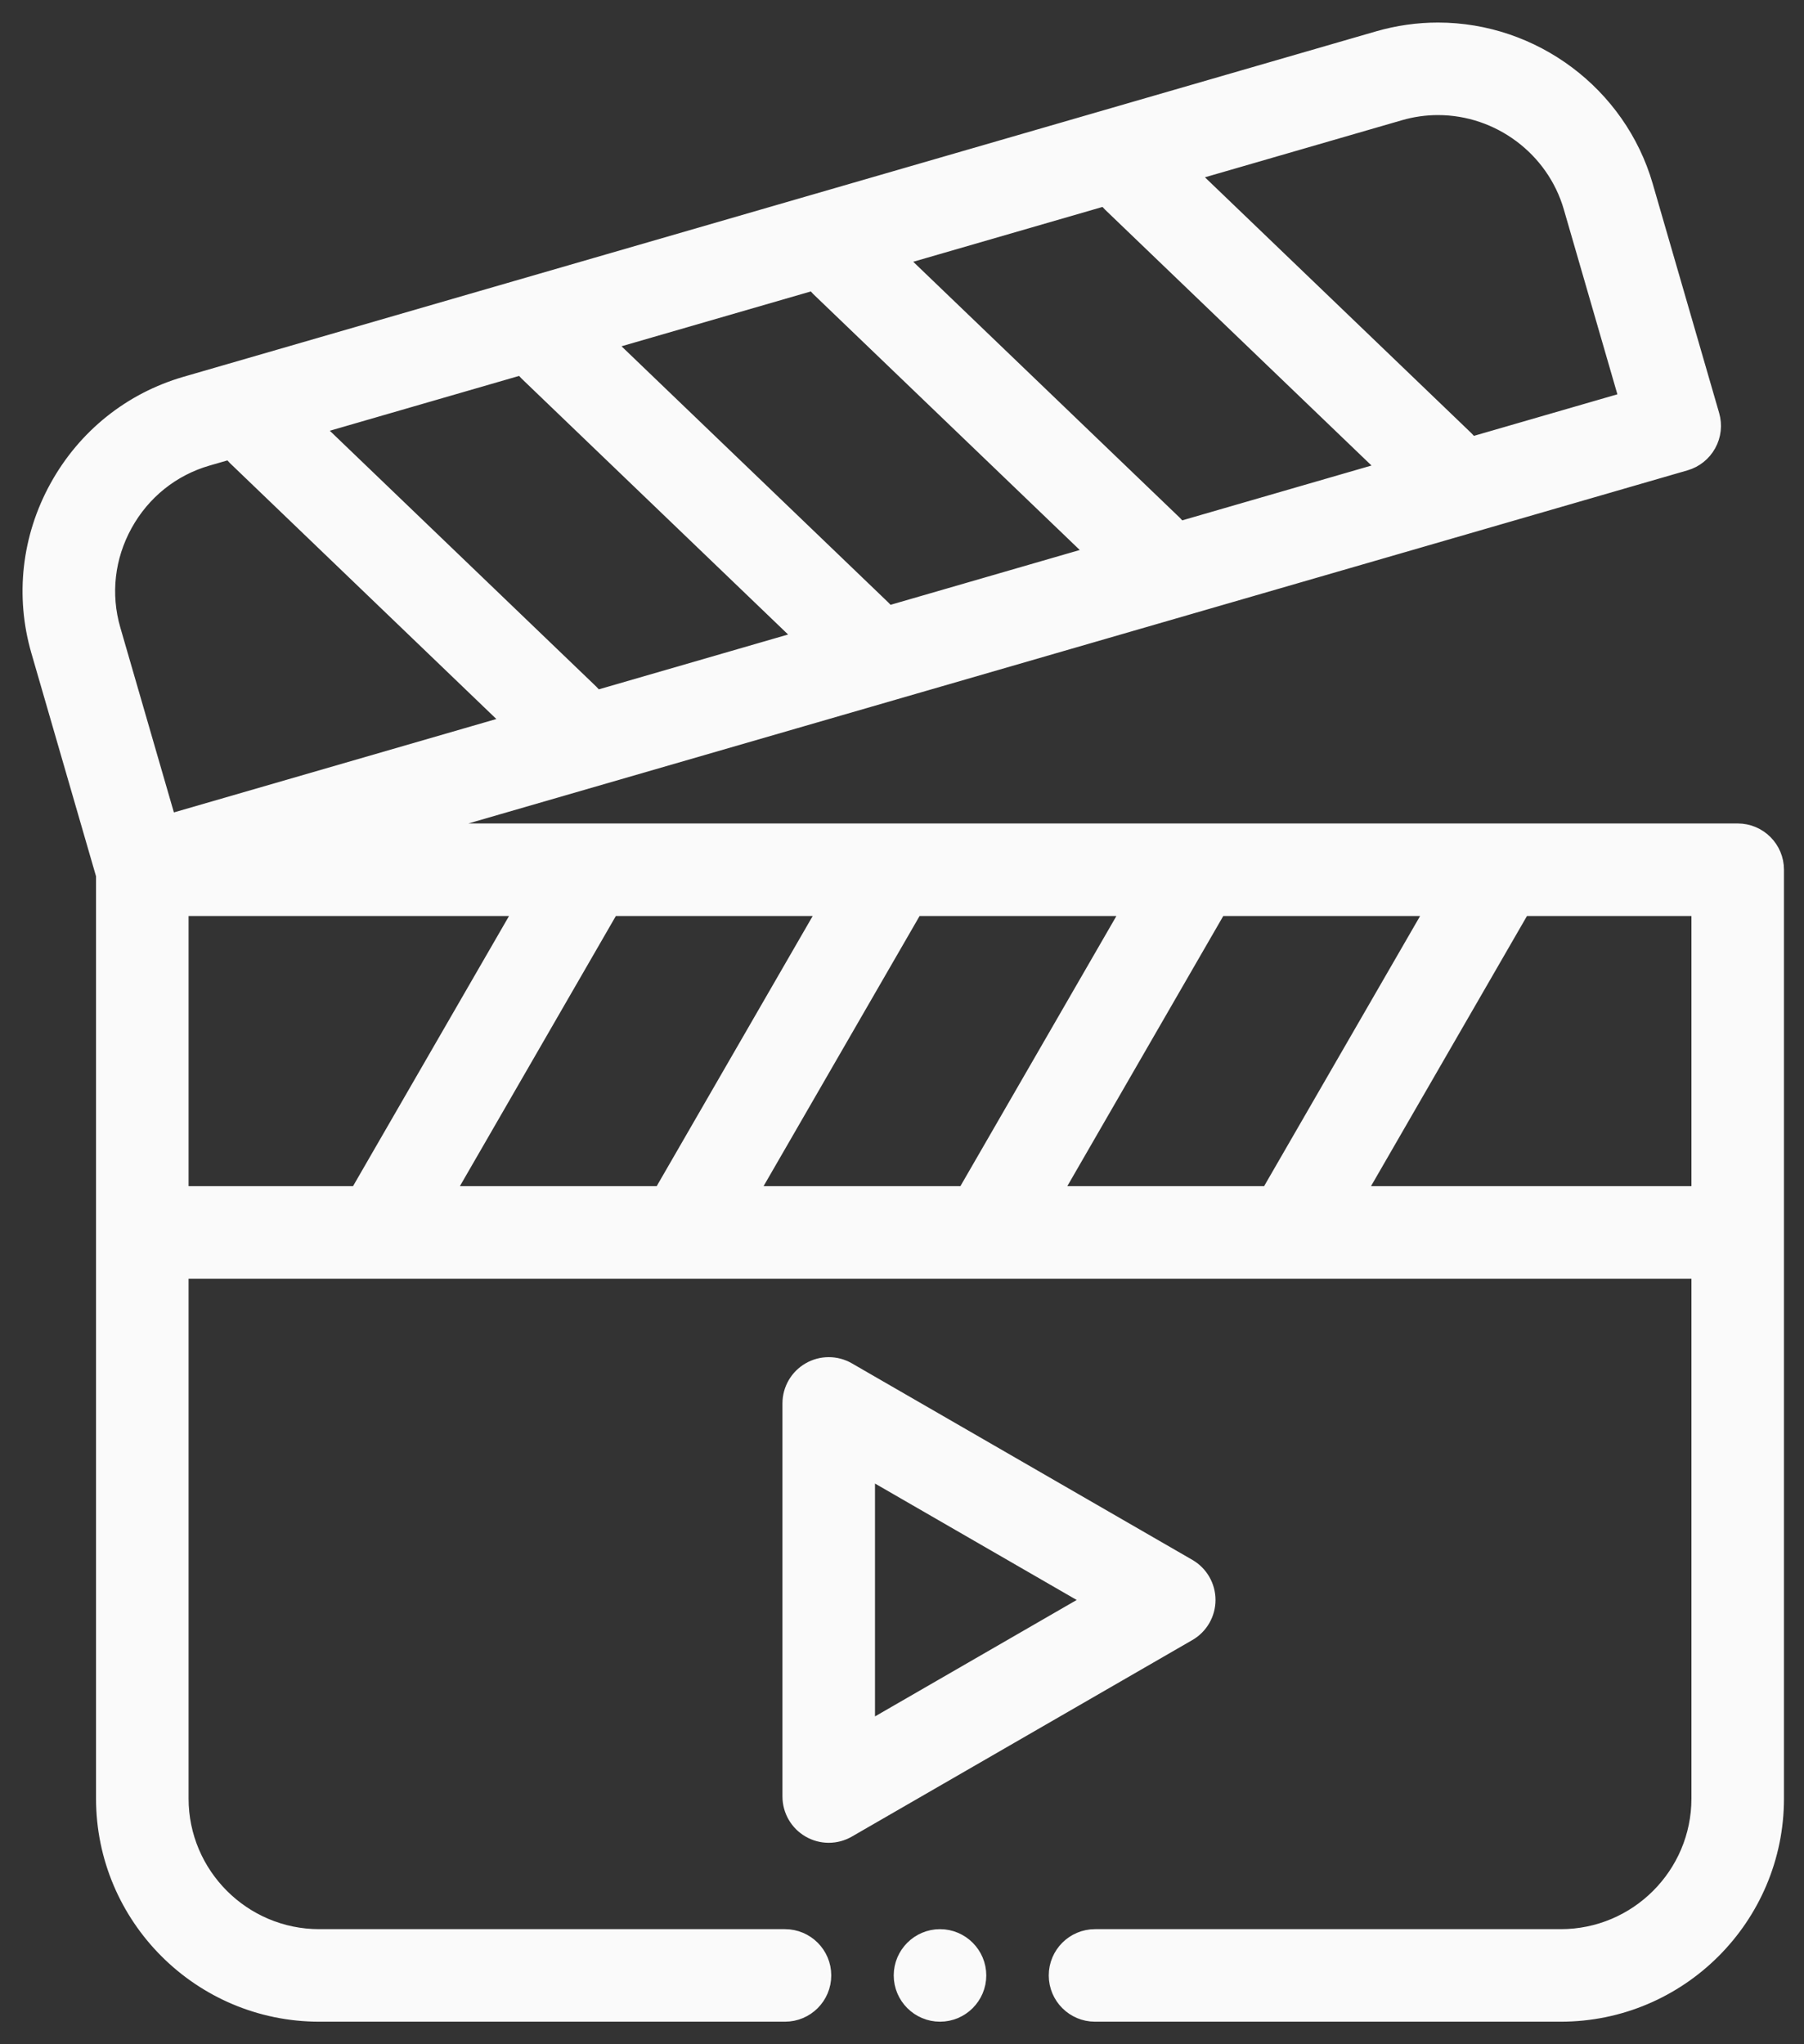 <svg width="60" height="68" viewBox="0 0 60 68" fill="none" xmlns="http://www.w3.org/2000/svg">
<rect x="0" y="0" width="60" height="68" fill="#333333" stroke="none"/>
<path fill-rule="evenodd" clip-rule="evenodd" d="M57.795 27.642H13.816L56.058 15.405C56.386 15.31 56.663 15.088 56.828 14.788C56.994 14.489 57.033 14.136 56.938 13.808L54.727 6.177C53.844 3.129 51.006 1 47.826 1C47.156 1 46.488 1.095 45.84 1.282L6.179 12.772C4.344 13.303 2.824 14.523 1.897 16.205C0.971 17.887 0.753 19.824 1.284 21.658L3.444 29.114V59.826C3.444 63.782 6.662 67 10.618 67H26.108C26.82 67 27.397 66.423 27.397 65.711C27.397 64.999 26.82 64.422 26.108 64.422H10.618C8.084 64.422 6.022 62.36 6.022 59.826V42.284H12.626H12.629H12.632H22.727H22.73H22.733H32.828H32.831H32.834H42.929H42.932H42.934H56.506V59.826C56.506 62.36 54.444 64.422 51.91 64.422H36.42C35.709 64.422 35.131 64.999 35.131 65.711C35.131 66.423 35.709 67 36.42 67H51.91C55.866 67 59.084 63.782 59.084 59.826V28.931C59.084 28.219 58.507 27.642 57.795 27.642ZM35.065 39.706L40.541 30.22H47.665L42.188 39.706H35.065ZM24.963 39.706L30.441 30.22H37.564L32.087 39.706H24.963ZM14.863 39.706L20.339 30.22H27.463L21.986 39.706H14.863ZM19.656 23.018L10.484 14.209L17.356 12.218C17.404 12.289 17.461 12.355 17.525 12.417L26.697 21.226L19.825 23.217C19.776 23.146 19.72 23.079 19.656 23.018ZM36.929 6.796L46.101 15.605L39.229 17.596C39.18 17.525 39.124 17.458 39.06 17.397L29.888 8.588L36.76 6.597C36.808 6.668 36.865 6.734 36.929 6.796ZM27.227 9.607L36.398 18.415L29.526 20.406C29.478 20.336 29.422 20.269 29.357 20.207L20.186 11.399L27.058 9.408C27.107 9.478 27.163 9.545 27.227 9.607ZM46.558 3.759C46.972 3.639 47.398 3.578 47.826 3.578C49.865 3.578 51.685 4.942 52.251 6.894L54.103 13.287L48.931 14.785C48.882 14.714 48.826 14.648 48.761 14.586L39.59 5.778L46.558 3.759ZM4.156 17.449C4.75 16.37 5.723 15.588 6.896 15.248L7.654 15.029C7.703 15.099 7.759 15.166 7.823 15.227L16.994 24.037L5.613 27.334L3.761 20.941C3.421 19.768 3.561 18.528 4.156 17.449ZM6.022 30.22H17.363L11.886 39.706H6.022V30.22ZM45.166 39.706L50.642 30.22H56.506V39.706H45.166Z" fill="#FAFAFA" stroke="#FAFAFA" stroke-width="0.5"/>
<path fill-rule="evenodd" clip-rule="evenodd" d="M40.177 53.222C40.177 52.761 39.932 52.336 39.533 52.105L28.208 45.567C27.809 45.337 27.317 45.337 26.919 45.567C26.52 45.797 26.274 46.222 26.274 46.683V59.76C26.274 60.22 26.52 60.646 26.919 60.876C27.118 60.991 27.341 61.049 27.563 61.049C27.786 61.049 28.008 60.991 28.208 60.876L39.533 54.338C39.932 54.108 40.177 53.682 40.177 53.222ZM28.852 57.528V48.916L36.31 53.222L28.852 57.528Z" fill="#FAFAFA" stroke="#FAFAFA" stroke-width="0.5"/>
<path fill-rule="evenodd" clip-rule="evenodd" d="M31.264 64.422C30.554 64.422 29.975 65.001 29.975 65.711C29.975 66.421 30.554 67 31.264 67C31.974 67 32.553 66.421 32.553 65.711C32.553 65.001 31.974 64.422 31.264 64.422Z" fill="#FAFAFA" stroke="#FAFAFA" stroke-width="0.5"/>
</svg>
